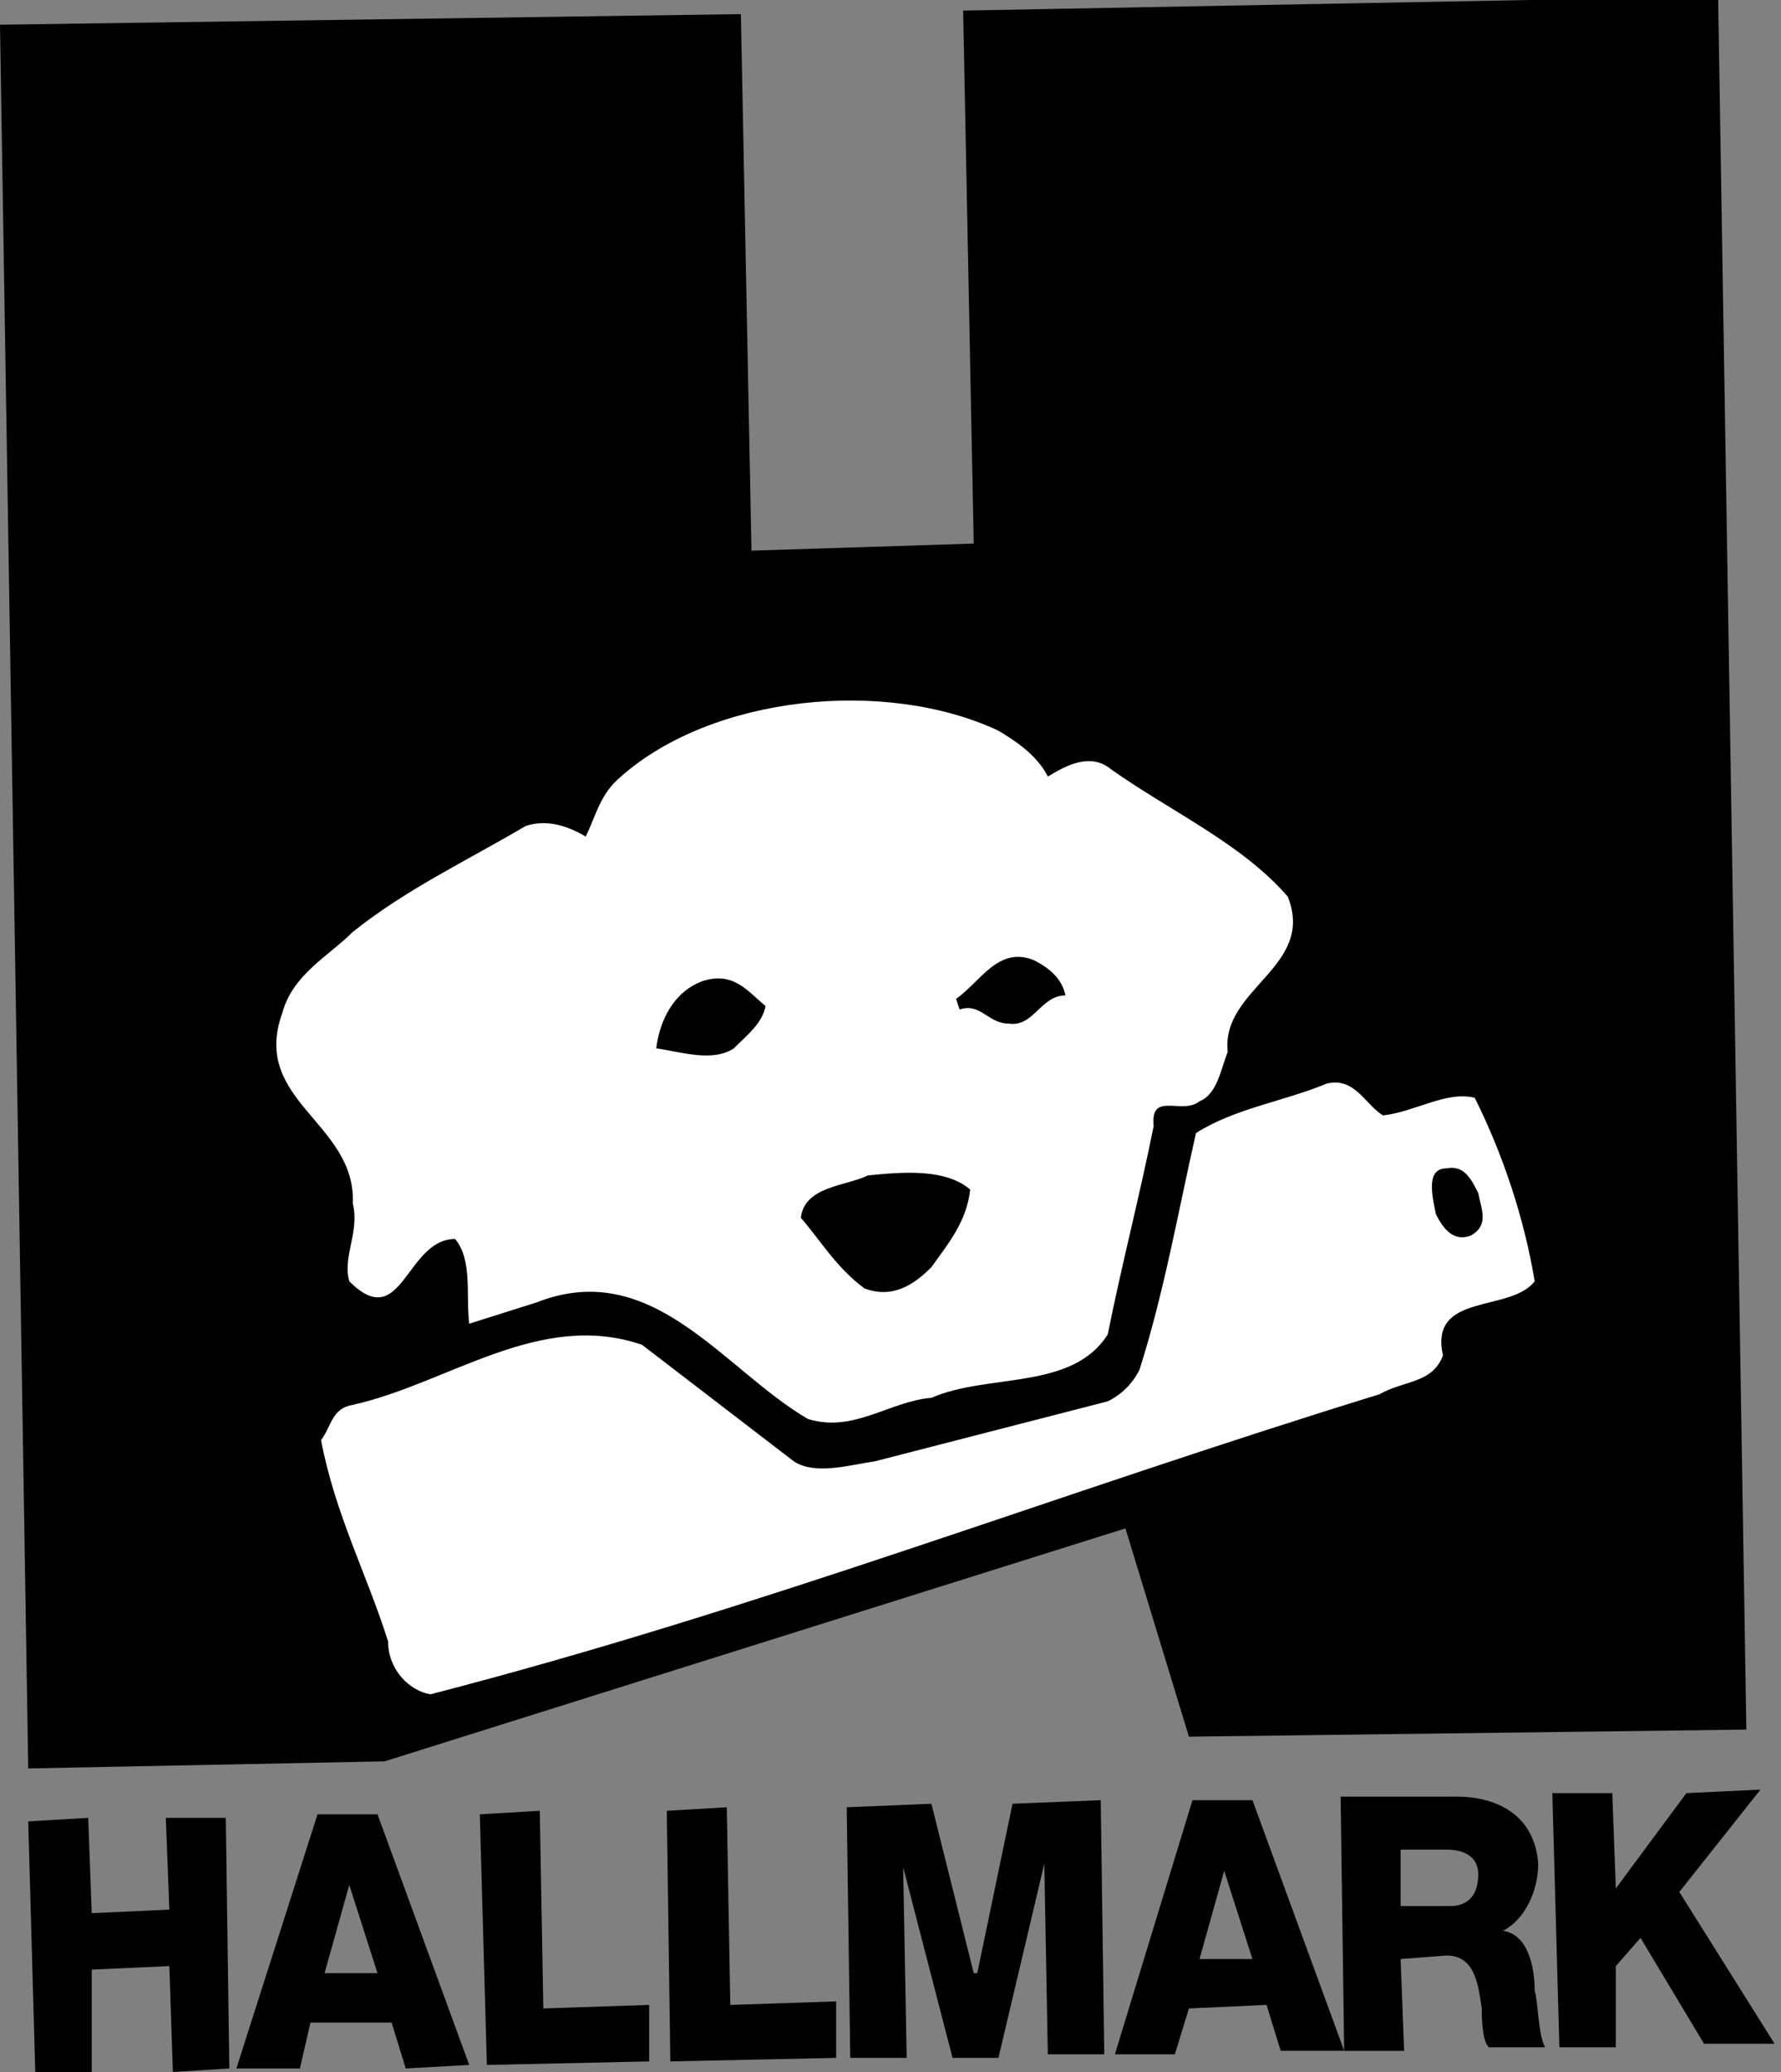 <svg width="215" height="250" viewBox="0 0 215 250" fill="none" xmlns="http://www.w3.org/2000/svg">
<rect x="0" y="0" width="215" height="250" fill="#808080" stroke="none"/>
<path fill-rule="evenodd" clip-rule="evenodd" d="M0 2.982L3.407 213.375L46.424 212.52L135.862 184.412L143.527 209.542L210.817 208.689L207.416 0H184.627L116.27 1.279L117.547 65.588L90.716 66.441L89.439 1.704L0 2.982V2.982Z" fill="black"/>
<path fill-rule="evenodd" clip-rule="evenodd" d="M126.492 93.697C128.621 92.419 131.602 90.715 134.159 92.846C141.399 97.956 149.916 101.79 155.454 108.178C158.861 116.697 147.362 119.251 148.212 126.917C147.362 129.048 146.934 132.027 144.804 132.88C142.675 134.583 138.841 131.602 139.269 135.862C137.566 144.38 135.434 152.472 133.731 160.989C129.474 167.804 119.251 165.675 112.436 168.657C107.326 169.082 103.067 172.914 97.531 171.211C87.309 165.251 78.791 151.621 64.737 157.159L56.645 159.713C56.219 156.306 57.072 152.049 54.942 149.493C48.979 149.493 48.554 160.992 42.166 154.603C41.315 151.621 43.444 148.643 42.591 145.233C43.018 135.437 30.241 132.883 34.074 122.236C35.352 117.551 39.61 115.422 42.591 112.441C48.979 107.329 56.22 103.923 63.461 99.663C66.017 98.812 68.571 99.663 70.701 100.941C71.978 98.385 72.403 95.83 74.959 93.7C86.034 83.905 106.902 81.776 120.53 88.164C122.659 89.439 125.214 91.143 126.492 93.697V93.697Z" fill="white"/>
<path fill-rule="evenodd" clip-rule="evenodd" d="M128.62 120.104C125.64 120.104 124.787 123.936 121.805 123.51C119.248 123.51 118.398 120.955 115.842 121.807L115.417 120.529C118.399 118.399 120.527 114.141 124.787 115.844C126.492 116.697 128.195 117.973 128.62 120.104V120.104ZM92.419 121.38C91.994 123.51 90.29 124.787 88.587 126.492C86.031 128.195 82.199 126.917 79.217 126.492C79.643 123.085 81.346 119.677 84.753 118.399C88.587 117.121 90.29 119.677 92.419 121.38V121.38Z" fill="black"/>
<path fill-rule="evenodd" clip-rule="evenodd" d="M166.953 134.584C170.785 134.159 174.617 131.602 178.024 132.455C181.432 139.27 183.987 146.933 185.267 154.6C182.285 158.435 172.489 155.878 174.192 163.545C172.914 166.953 169.507 166.525 166.525 168.23C127.77 180.155 91.568 194.208 51.959 204.431C49.403 204.003 46.849 201.449 46.849 198.043C44.293 189.95 40.461 182.711 38.756 173.766C40.034 172.063 40.034 169.93 42.589 169.505C54.088 166.951 65.162 158.006 77.513 162.266L95.827 176.318C98.383 178.024 102.641 176.746 105.622 176.318L133.73 169.079C135.399 168.263 136.748 166.915 137.565 165.247C140.548 155.876 142.247 146.081 144.38 136.711C149.065 133.729 155.025 132.879 160.137 130.751C163.545 129.899 164.822 133.305 166.953 134.584Z" fill="white"/>
<path fill-rule="evenodd" clip-rule="evenodd" d="M117.121 143.529C116.696 147.362 114.567 149.915 112.436 152.897C110.307 155.026 107.752 156.729 104.345 155.454C100.938 152.897 99.235 149.916 96.679 146.934C97.106 143.102 102.216 143.102 104.772 141.824C109.029 141.397 114.139 140.972 117.121 143.529ZM178.452 143.954C178.877 146.084 179.727 147.787 177.599 149.065C175.47 149.915 174.192 148.212 173.342 146.507C172.914 144.378 172.064 140.972 174.617 140.972C176.748 140.547 177.599 142.25 178.452 143.954V143.954ZM3.407 219.763L10.648 219.338L11.074 230.837L20.443 230.408L20.017 219.338H27.258L27.683 249.575L20.87 250L20.443 237.222L11.074 237.65V250H4.258L3.407 219.763V219.763ZM38.331 218.91H45.571L56.644 249.15L48.978 249.575L47.275 244.04H37.48L36.203 249.575H28.537L38.331 218.91ZM39.182 238.075H45.571L42.163 227.427L39.182 238.075ZM57.922 218.91L65.162 218.485L65.588 242.335L78.365 241.907V248.725L58.773 249.15L57.922 218.91V218.91ZM80.494 218.485L87.735 218.06L88.16 241.907L100.938 241.482V248.297L80.921 248.725L80.494 218.485V218.485ZM102.214 218.06L112.436 217.635L117.546 238.075H117.974L122.231 217.635L132.88 217.205L133.305 247.87H126.492L126.067 224.873L120.529 248.297H114.992L109.029 225.298L109.454 248.297H102.641L102.214 218.06V218.06ZM143.954 217.205H151.194L162.269 247.445H154.601L152.898 241.907L143.528 242.335L141.825 247.87H134.586L143.954 217.205V217.205ZM144.804 236.372H151.192L147.785 225.727L144.804 236.372V236.372Z" fill="black"/>
<path fill-rule="evenodd" clip-rule="evenodd" d="M161.839 216.78H175.895C180.58 216.78 185.265 218.909 185.69 224.873C185.69 228.28 183.987 231.687 181.43 232.965C184.412 233.39 185.265 237.222 185.265 240.204C185.69 241.482 185.69 245.743 186.543 247.022H179.725C178.875 246.169 178.875 243.187 178.875 242.337C178.45 239.354 178.022 235.949 174.615 235.949L169.08 236.374L169.505 247.448H162.266L161.839 216.78V216.78ZM169.082 229.983H175.042C177.172 229.983 178.452 228.705 178.452 226.15C178.452 224.021 176.749 223.168 174.617 223.168H169.082V229.983ZM187.394 216.355H194.632L195.06 227.855L203.578 216.355L212.52 215.93L202.725 228.28L214.224 246.592H205.707L198.042 233.818L195.06 237.222V247.02H188.247L187.394 216.355V216.355Z" fill="black"/>
</svg>
